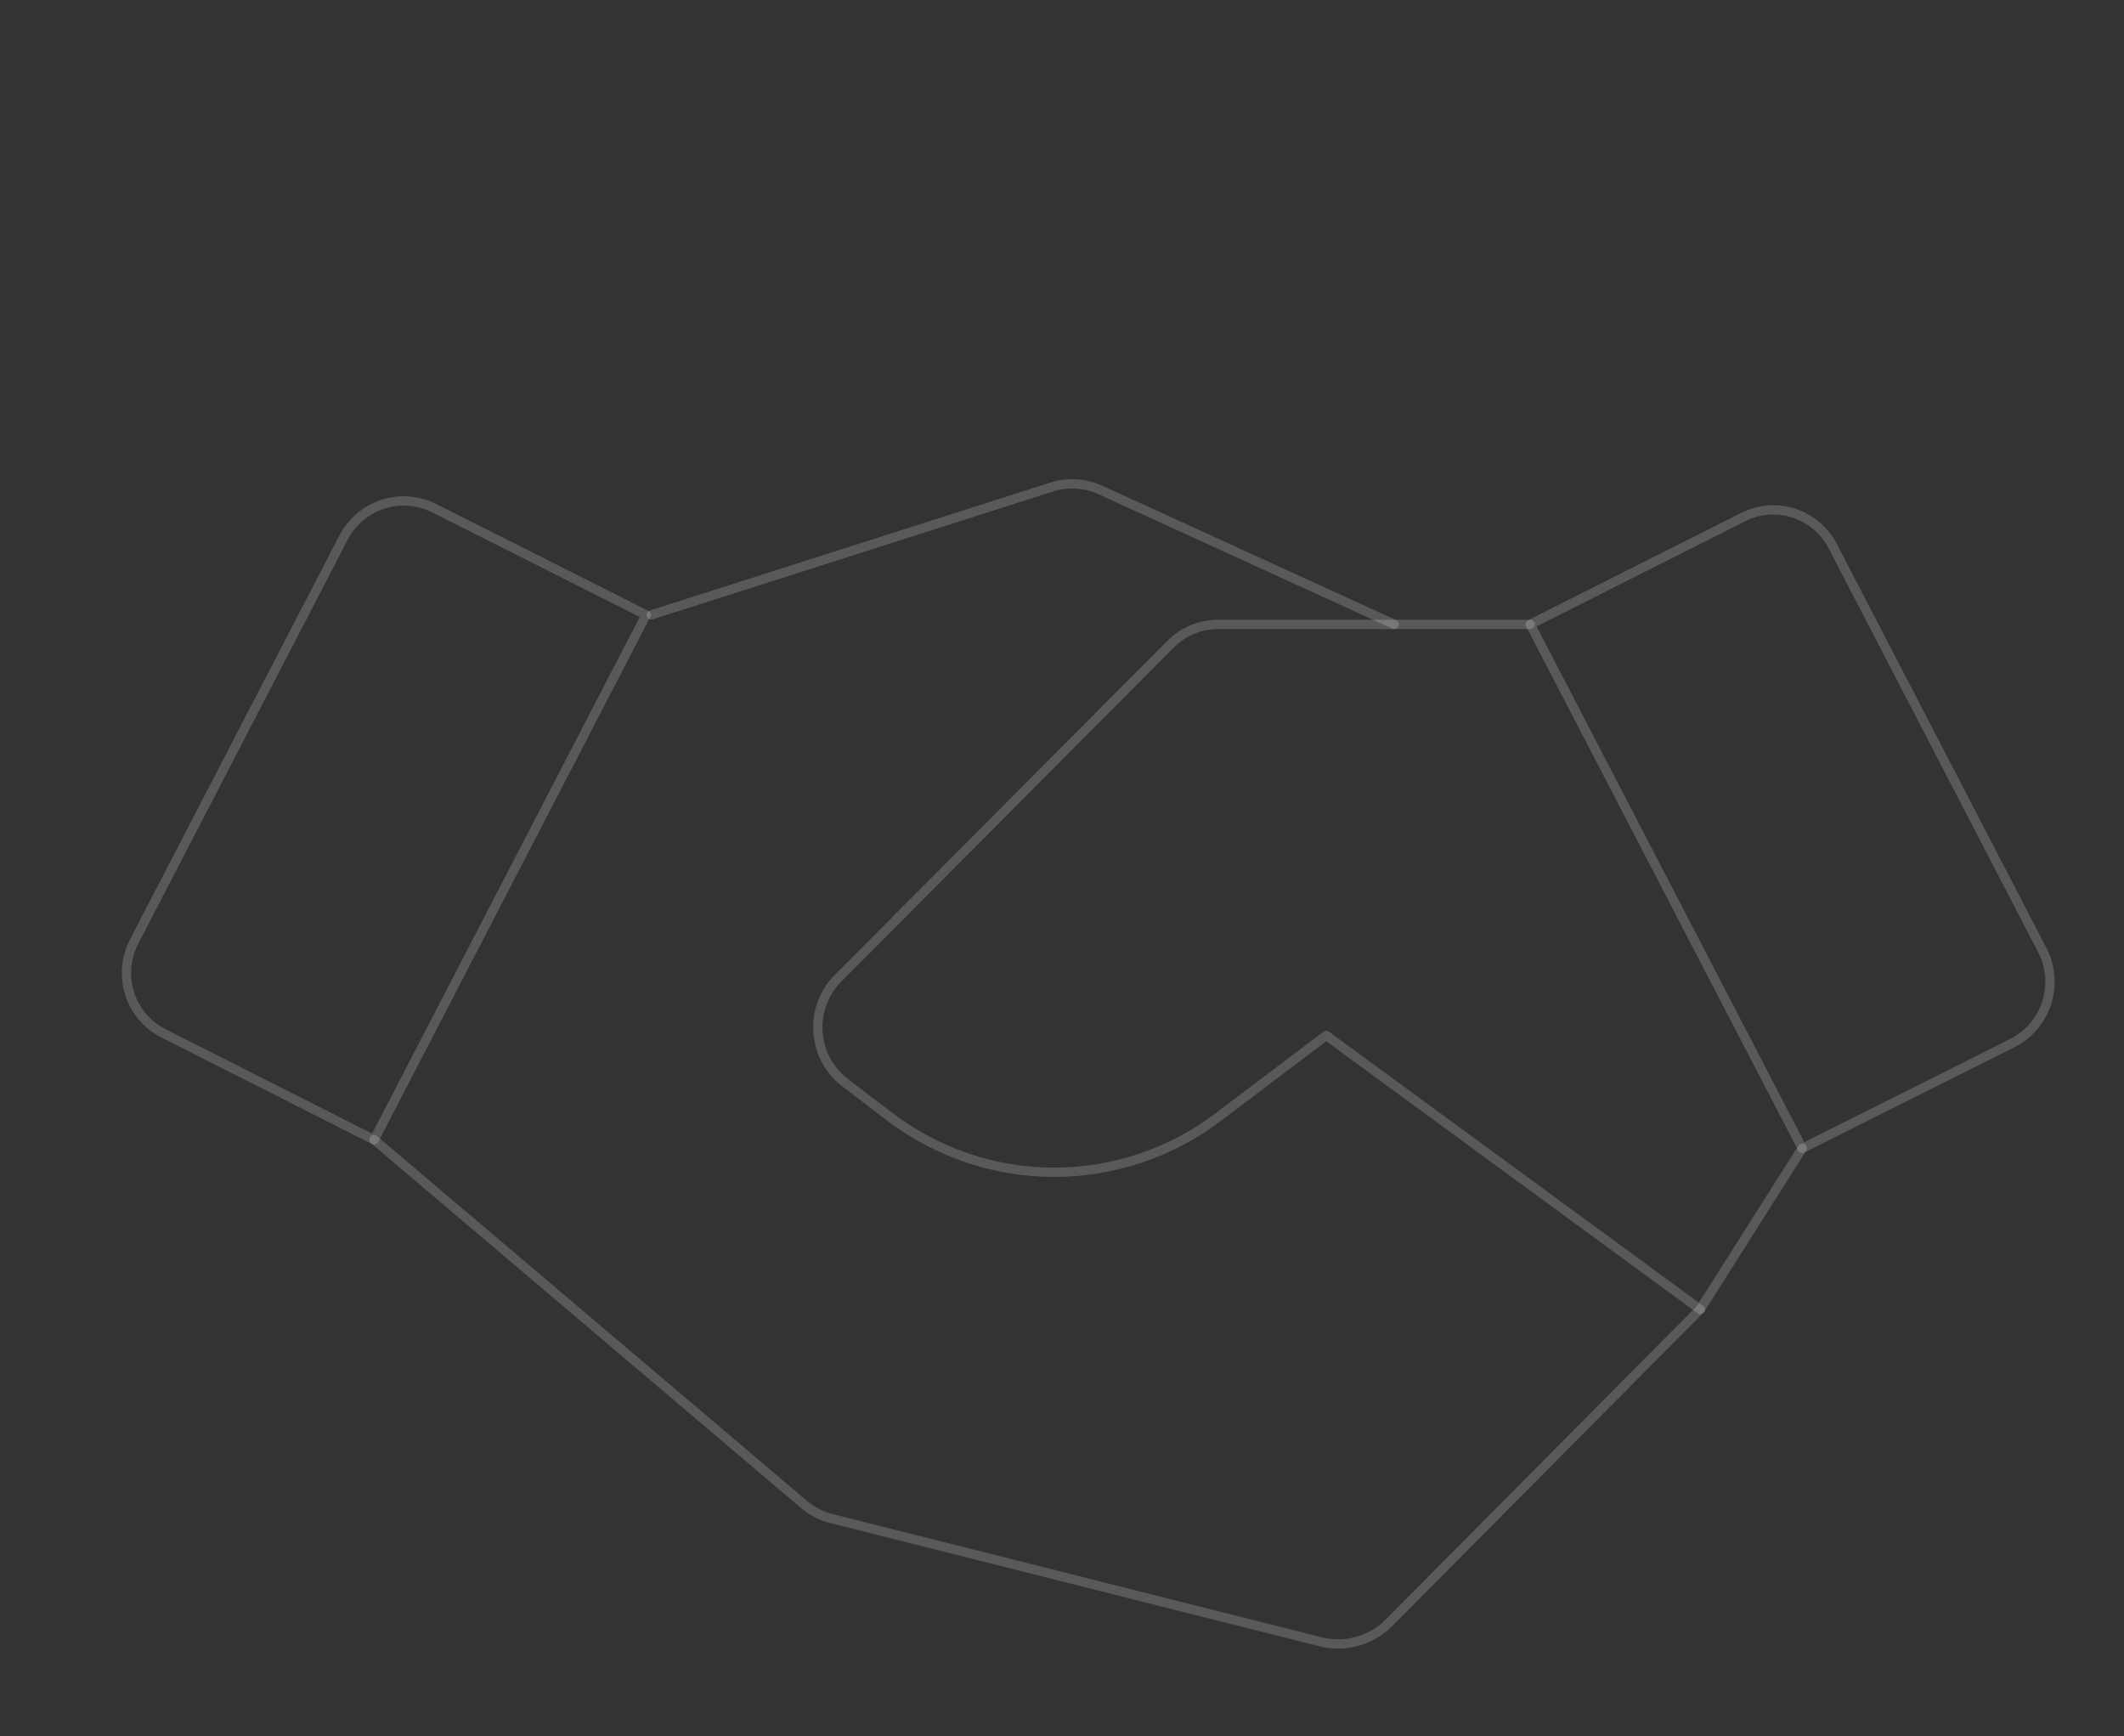 <svg width="219" height="179" viewBox="0 0 219 179" fill="none" xmlns="http://www.w3.org/2000/svg">
<rect x="0" y="0" width="219" height="179" fill="#333333" stroke="none"/>
<path d="M207.477 107.538L185.831 118.386L157.781 64.363L179.698 53.327C181.326 52.491 183.215 52.338 184.955 52.901C186.694 53.464 188.142 54.697 188.982 56.33L210.553 97.905C210.99 98.737 211.258 99.649 211.34 100.587C211.423 101.526 211.318 102.471 211.032 103.368C210.746 104.264 210.285 105.094 209.676 105.809C209.067 106.524 208.323 107.108 207.486 107.529L207.477 107.538Z" stroke="white" stroke-opacity="0.19" stroke-width="0.958" stroke-linecap="round" stroke-linejoin="round"/>
<path d="M38.569 117.51L16.915 106.559C16.081 106.148 15.338 105.572 14.73 104.866C14.122 104.16 13.661 103.338 13.375 102.449C13.089 101.56 12.983 100.622 13.065 99.691C13.146 98.76 13.412 97.855 13.848 97.029L35.409 55.445C36.253 53.812 37.696 52.575 39.432 51.998C41.169 51.421 43.06 51.55 44.703 52.357L66.619 63.393L38.569 117.51Z" stroke="white" stroke-opacity="0.19" stroke-width="0.958" stroke-linecap="round" stroke-linejoin="round"/>
<path d="M185.831 118.367L175.312 134.969L143.055 167.457C142.175 168.285 141.109 168.886 139.948 169.209C138.787 169.532 137.565 169.567 136.388 169.312L85.552 156.505C84.623 156.246 83.758 155.797 83.009 155.187L38.568 117.492" stroke="white" stroke-opacity="0.19" stroke-width="0.958" stroke-linecap="round" stroke-linejoin="round"/>
<path d="M175.313 134.997L136.744 106.747L125.524 115.222C120.663 118.877 114.76 120.851 108.694 120.851C102.628 120.851 96.725 118.877 91.864 115.222L87.124 111.606C86.323 110.993 85.661 110.215 85.182 109.324C84.702 108.434 84.416 107.451 84.342 106.44C84.267 105.43 84.407 104.415 84.751 103.464C85.095 102.512 85.636 101.644 86.338 100.918L120.699 66.406C121.344 65.759 122.11 65.246 122.952 64.896C123.795 64.547 124.697 64.369 125.608 64.372H157.772" stroke="white" stroke-opacity="0.19" stroke-width="0.958" stroke-linecap="round" stroke-linejoin="round"/>
<path d="M67.151 63.393L108.609 50.153C110.208 49.69 111.918 49.813 113.434 50.502L143.756 64.363" stroke="white" stroke-opacity="0.19" stroke-width="0.958" stroke-linecap="round" stroke-linejoin="round"/>
</svg>
